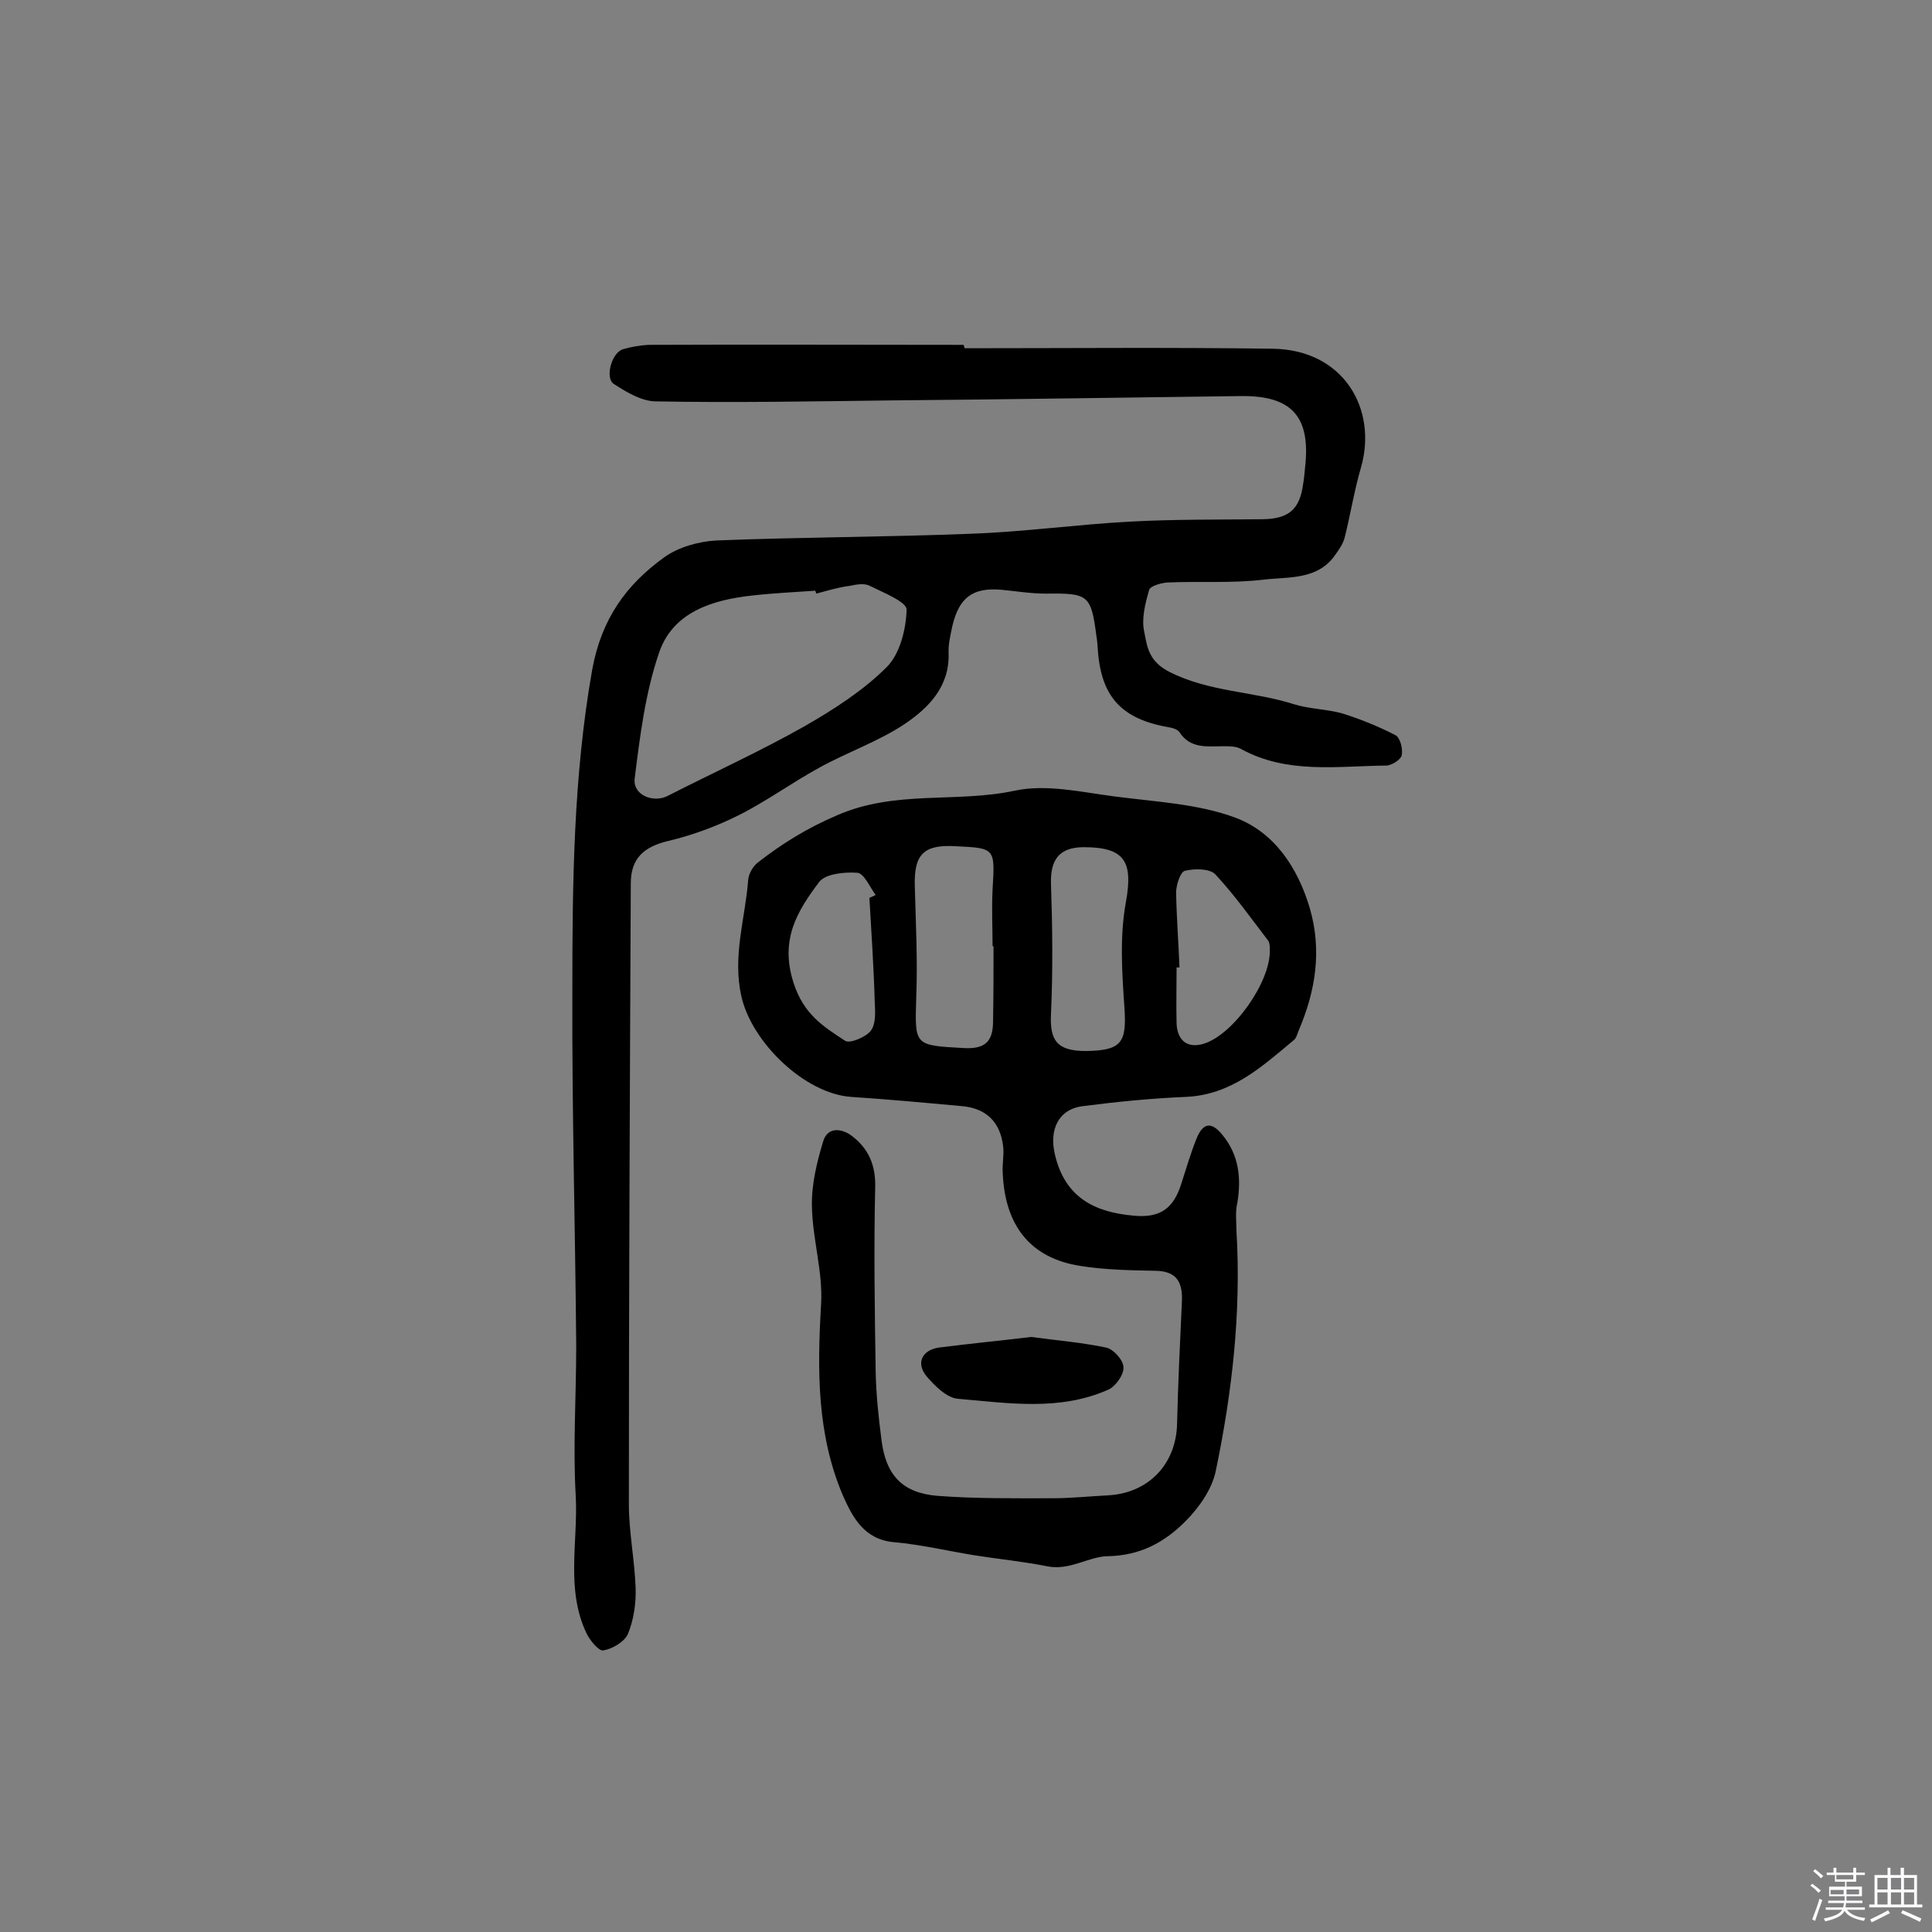 <svg enable-background="new 0 0 400 400" viewBox="0 0 400 400" xmlns="http://www.w3.org/2000/svg"><rect x="0" y="0" width="400" height="400" fill="#808080" stroke="none"/><path d="m374.8 390.4.4-.4c.7.5 1.3 1 1.8 1.4l-.5.5c-.5-.6-1.1-1.1-1.7-1.5zm1 7.3-.6-.3c.5-1.4 1.1-2.8 1.5-4.3.2.1.4.2.6.3-.5 1.3-1 2.8-1.5 4.3zm-.4-10.3.4-.4c.4.3 1 .8 1.7 1.4l-.5.5c-.4-.5-1-1-1.6-1.5zm2.5.3h1.7v-1h.6v1h3.5v-1h.6v1h1.8v.5h-1.8v1.4h-2v1h3.2v2h-3.2v.9h3.3v.5h-3.4c0 .3-.1.6-.1.9h4v.5h-3.7c.7.9 1.9 1.5 3.8 1.7-.1.2-.2.4-.3.6-2.1-.4-3.5-1.1-4-2.1-.4 1-1.8 1.7-4 2.2-.1-.2-.2-.4-.3-.6 2.1-.4 3.4-1 3.8-1.8h-3.4v-.5h3.6c.1-.3.1-.6.2-.9h-3.3v-.5h3.4c0-.3 0-.6 0-.9h-3.2v-2h3.3v-1h-2.1v-1.4h-1.7v-.5zm1.1 3.5v1h2.7c0-.3 0-.4 0-.4 0-.1 0-.2 0-.2 0-.1 0-.2 0-.3h-2.7zm1.2-3v.9h3.5v-.9zm4.7 3h-2.6v.6.4h2.6z" fill="#fbfafc"/><path d="m393.6 386.7h.6v1.5h2.7v6.1h1.1v.6h-11v-.6h1.1v-6.1h2.7v-1.5h.6v1.5h2.1v-1.5zm-2.7 8.8.4.6c-1.2.6-2.5 1.3-3.8 1.9-.1-.2-.2-.4-.3-.6 1.2-.6 2.5-1.2 3.7-1.9zm-2.2-6.7v2.4h2.1v-2.4zm0 3v2.5h2.1v-2.5zm2.8-3v2.4h2.1v-2.4zm0 3v2.5h2.1v-2.5zm6 6.1c-1.4-.7-2.7-1.3-3.9-1.8l.3-.6c1.5.6 2.7 1.2 3.9 1.7zm-1.2-9.1h-2.1v2.4h2.1zm-2.1 3v2.5h2.1v-2.5z" fill="#fbfafc"/><g fill="#010000"><path d="m199.7 72.1c21.3 0 42.6-.2 63.8.1 14.7.2 21.7 12.5 18.3 24.5-1.4 4.8-2.2 9.8-3.4 14.6-.3 1.2-1.1 2.4-1.9 3.5-3.6 5.3-9.6 4.6-14.8 5.2-6.6.8-13.3.3-20 .6-1.3.1-3.6.7-3.8 1.6-.8 2.8-1.6 5.9-1 8.6.6 3.1.9 6.1 5.2 8.3 8.3 4.2 17.3 4 25.8 6.7 3.2 1 6.7 1 10 1.9 3.8 1.2 7.5 2.7 11 4.5 1 .5 1.6 2.9 1.3 4.2-.2.9-2.1 2.1-3.2 2.1-10.1.1-20.5 1.8-30-3.4-1-.6-2.5-.6-3.7-.6-3.3 0-6.8.6-9.1-2.9-.4-.6-1.4-.9-2.1-1-9.8-1.7-14.1-6.2-14.8-16-.1-1-.1-1.9-.3-2.9-1.1-8.6-1.7-8.9-10.5-8.8-3.1 0-6.1-.5-9.2-.8-5.9-.5-8.7 1.6-10.1 7.4-.4 1.9-.9 3.9-.8 5.8.2 6.9-4.2 11.3-9.1 14.6-5.4 3.6-11.8 5.8-17.6 9-5.7 3.1-11 7-16.8 9.9-4.6 2.3-9.5 4.1-14.5 5.3-5.1 1.2-7.8 3.6-7.8 8.8-.2 42.8-.4 85.7-.4 128.5 0 5.8 1.2 11.6 1.4 17.4.1 3.2-.4 6.6-1.6 9.5-.7 1.6-3.2 3.1-5.1 3.4-.9.2-2.8-2.1-3.5-3.6-4.3-9.1-1.7-18.9-2.2-28.4-.6-10.3.1-20.6.1-31-.2-24.5-.9-49-.8-73.5 0-22.2.2-44.4 4.1-66.5 1.9-10.5 7-17.6 14.9-23.3 2.9-2.1 7.1-3.3 10.8-3.5 17.6-.7 35.3-.7 52.9-1.4 10.9-.4 21.7-1.9 32.6-2.5 9.2-.5 18.5-.4 27.7-.5 5.4-.1 7.6-2.1 8.3-7.3.2-1.1.3-2.3.4-3.4 1.2-10.5-2.7-14.9-13.2-14.8-24.2.3-48.3.7-72.5.9-16.2.2-32.5.5-48.7.2-2.9 0-6.1-1.9-8.7-3.6-1.9-1.2-.5-6.5 1.9-7.2 1.7-.5 3.5-.8 5.2-.9 21.8-.1 43.5 0 65.3 0 .2.5.2.6.2.7zm-30.7 50.8c-.1-.2-.1-.4-.2-.6-4.4.3-8.7.5-13.1 1-8.2.9-16.3 3.4-19.2 11.7-2.9 8.4-4 17.4-5.1 26.2-.4 3.4 3.8 5.1 6.8 3.6 9.4-4.8 19.1-9.2 28.3-14.4 6.1-3.5 12.2-7.4 17.1-12.3 2.7-2.7 4-7.8 4.1-11.9 0-1.6-4.8-3.5-7.6-4.9-1.1-.6-2.8-.3-4.2 0-2.4.3-4.6 1-6.9 1.6z"/><path d="m256 254.9c1 16.8-.9 33.4-4.3 49.7-.8 3.8-3.5 7.6-6.3 10.4-4.3 4.3-9.3 7.1-16.2 7.2-3.8.1-7.8 3-12.3 2.1-5-1-10.1-1.5-15.2-2.3-5.5-.9-11-2.2-16.5-2.7-6.3-.5-8.7-5.2-10.7-9.7-5.4-12.7-5.3-26-4.5-39.6.4-6.7-1.8-13.5-1.9-20.3-.1-4.4 1-9 2.3-13.3.9-3.2 3.9-2.8 6-1.2 3.4 2.6 4.9 6 4.8 10.5-.3 12.8-.1 25.6.1 38.4.1 4.7.6 9.4 1.2 14 .9 7.3 4.3 11 11.6 11.6 7.9.6 15.8.5 23.7.5 3.8 0 7.7-.4 11.5-.6 8.4-.4 14.2-6.4 14.4-14.8s.6-16.8 1-25.3c.2-4.2-1.2-6.4-5.7-6.4-5.1-.1-10.3-.2-15.3-1-10.4-1.6-15.7-8.4-16.1-19.4-.1-1.8.3-3.6.1-5.3-.6-5.2-3.6-8-8.7-8.4-7.6-.7-15.2-1.4-22.8-1.9-9.7-.7-20.6-11.4-22.7-20.8-1.9-8.4.8-16.1 1.4-24.1.1-1.3 1-2.9 2.1-3.7 5-3.9 10.2-7.1 16.3-9.7 12.1-5.3 24.7-2.5 36.8-5.1 6.5-1.4 13.8.3 20.7 1.2 8.4 1.1 17.2 1.5 25 4.4 8 3 12.9 10.3 15.4 18.8 2.5 8.7 1.2 17-2.3 25.2-.3.7-.5 1.7-1.1 2.1-6.6 5.5-12.9 11.3-22.3 11.7-7.1.3-14.2 1-21.2 1.9-5.2.6-7.1 4.9-5.9 10 2.1 9 8.3 12 16.4 12.7 5.4.5 8.2-1.5 9.8-6.7 1-3.1 1.9-6.2 3.1-9.2 1.4-3.5 3.2-3.6 5.5-.7 3.3 4.1 3.8 8.8 3 13.8-.5 2.1-.2 4.1-.2 6zm-50.3-59c-.1 0-.1 0-.2 0 0-3.9-.2-7.8 0-11.7.5-8.6.6-8.6-7.6-9-6.7-.4-8.7 1.7-8.5 8.3.2 7.6.6 15.3.3 22.9-.3 10.2-.5 10 10 10.6 4.4.2 5.9-1.5 5.9-5.6.1-5.1.1-10.3.1-15.5zm19.1 21.7c7.4-.1 8.5-1.7 8-9-.5-7.2-1-14.7.3-21.8 1.5-8.3-.1-11.4-8.7-11.4-5.1 0-7 2.6-6.8 7.7.3 8.9.4 17.8 0 26.7-.3 5.6 1.2 7.8 7.2 7.8zm19.4-17.3c-.2 0-.4 0-.6 0 0 3.9-.1 7.8 0 11.7.2 3.5 2.3 5.1 5.6 4.1 6.2-1.9 13.9-12.9 13.7-19.4 0-.6 0-1.4-.3-1.9-3.6-4.7-7-9.5-11-13.8-1.2-1.2-4.3-1.2-6.3-.7-.9.2-1.8 2.9-1.8 4.5.1 5.2.5 10.4.7 15.5zm-64.2-14.4c.4-.2.9-.4 1.3-.6-1.2-1.6-2.4-4.5-3.8-4.6-2.6-.2-6.6.2-7.9 1.9-4.5 6-8.2 11.9-5.3 20.9 2.1 6.5 6.1 9 10.7 12 1 .6 4.3-.8 5.3-2.1 1.1-1.5.9-4 .8-6.1-.2-7.2-.7-14.3-1.1-21.4z"/><path d="m213.5 276.8c5 .7 10.3 1.1 15.5 2.2 1.5.3 3.6 2.6 3.6 4.1.1 1.5-1.6 3.9-3.1 4.6-10.1 4.5-20.7 2.8-31.2 1.9-2.3-.2-4.8-2.7-6.5-4.7-2.2-2.7-.9-5.4 2.6-5.9 6.2-.8 12.5-1.4 19.1-2.2z"/></g></svg>
